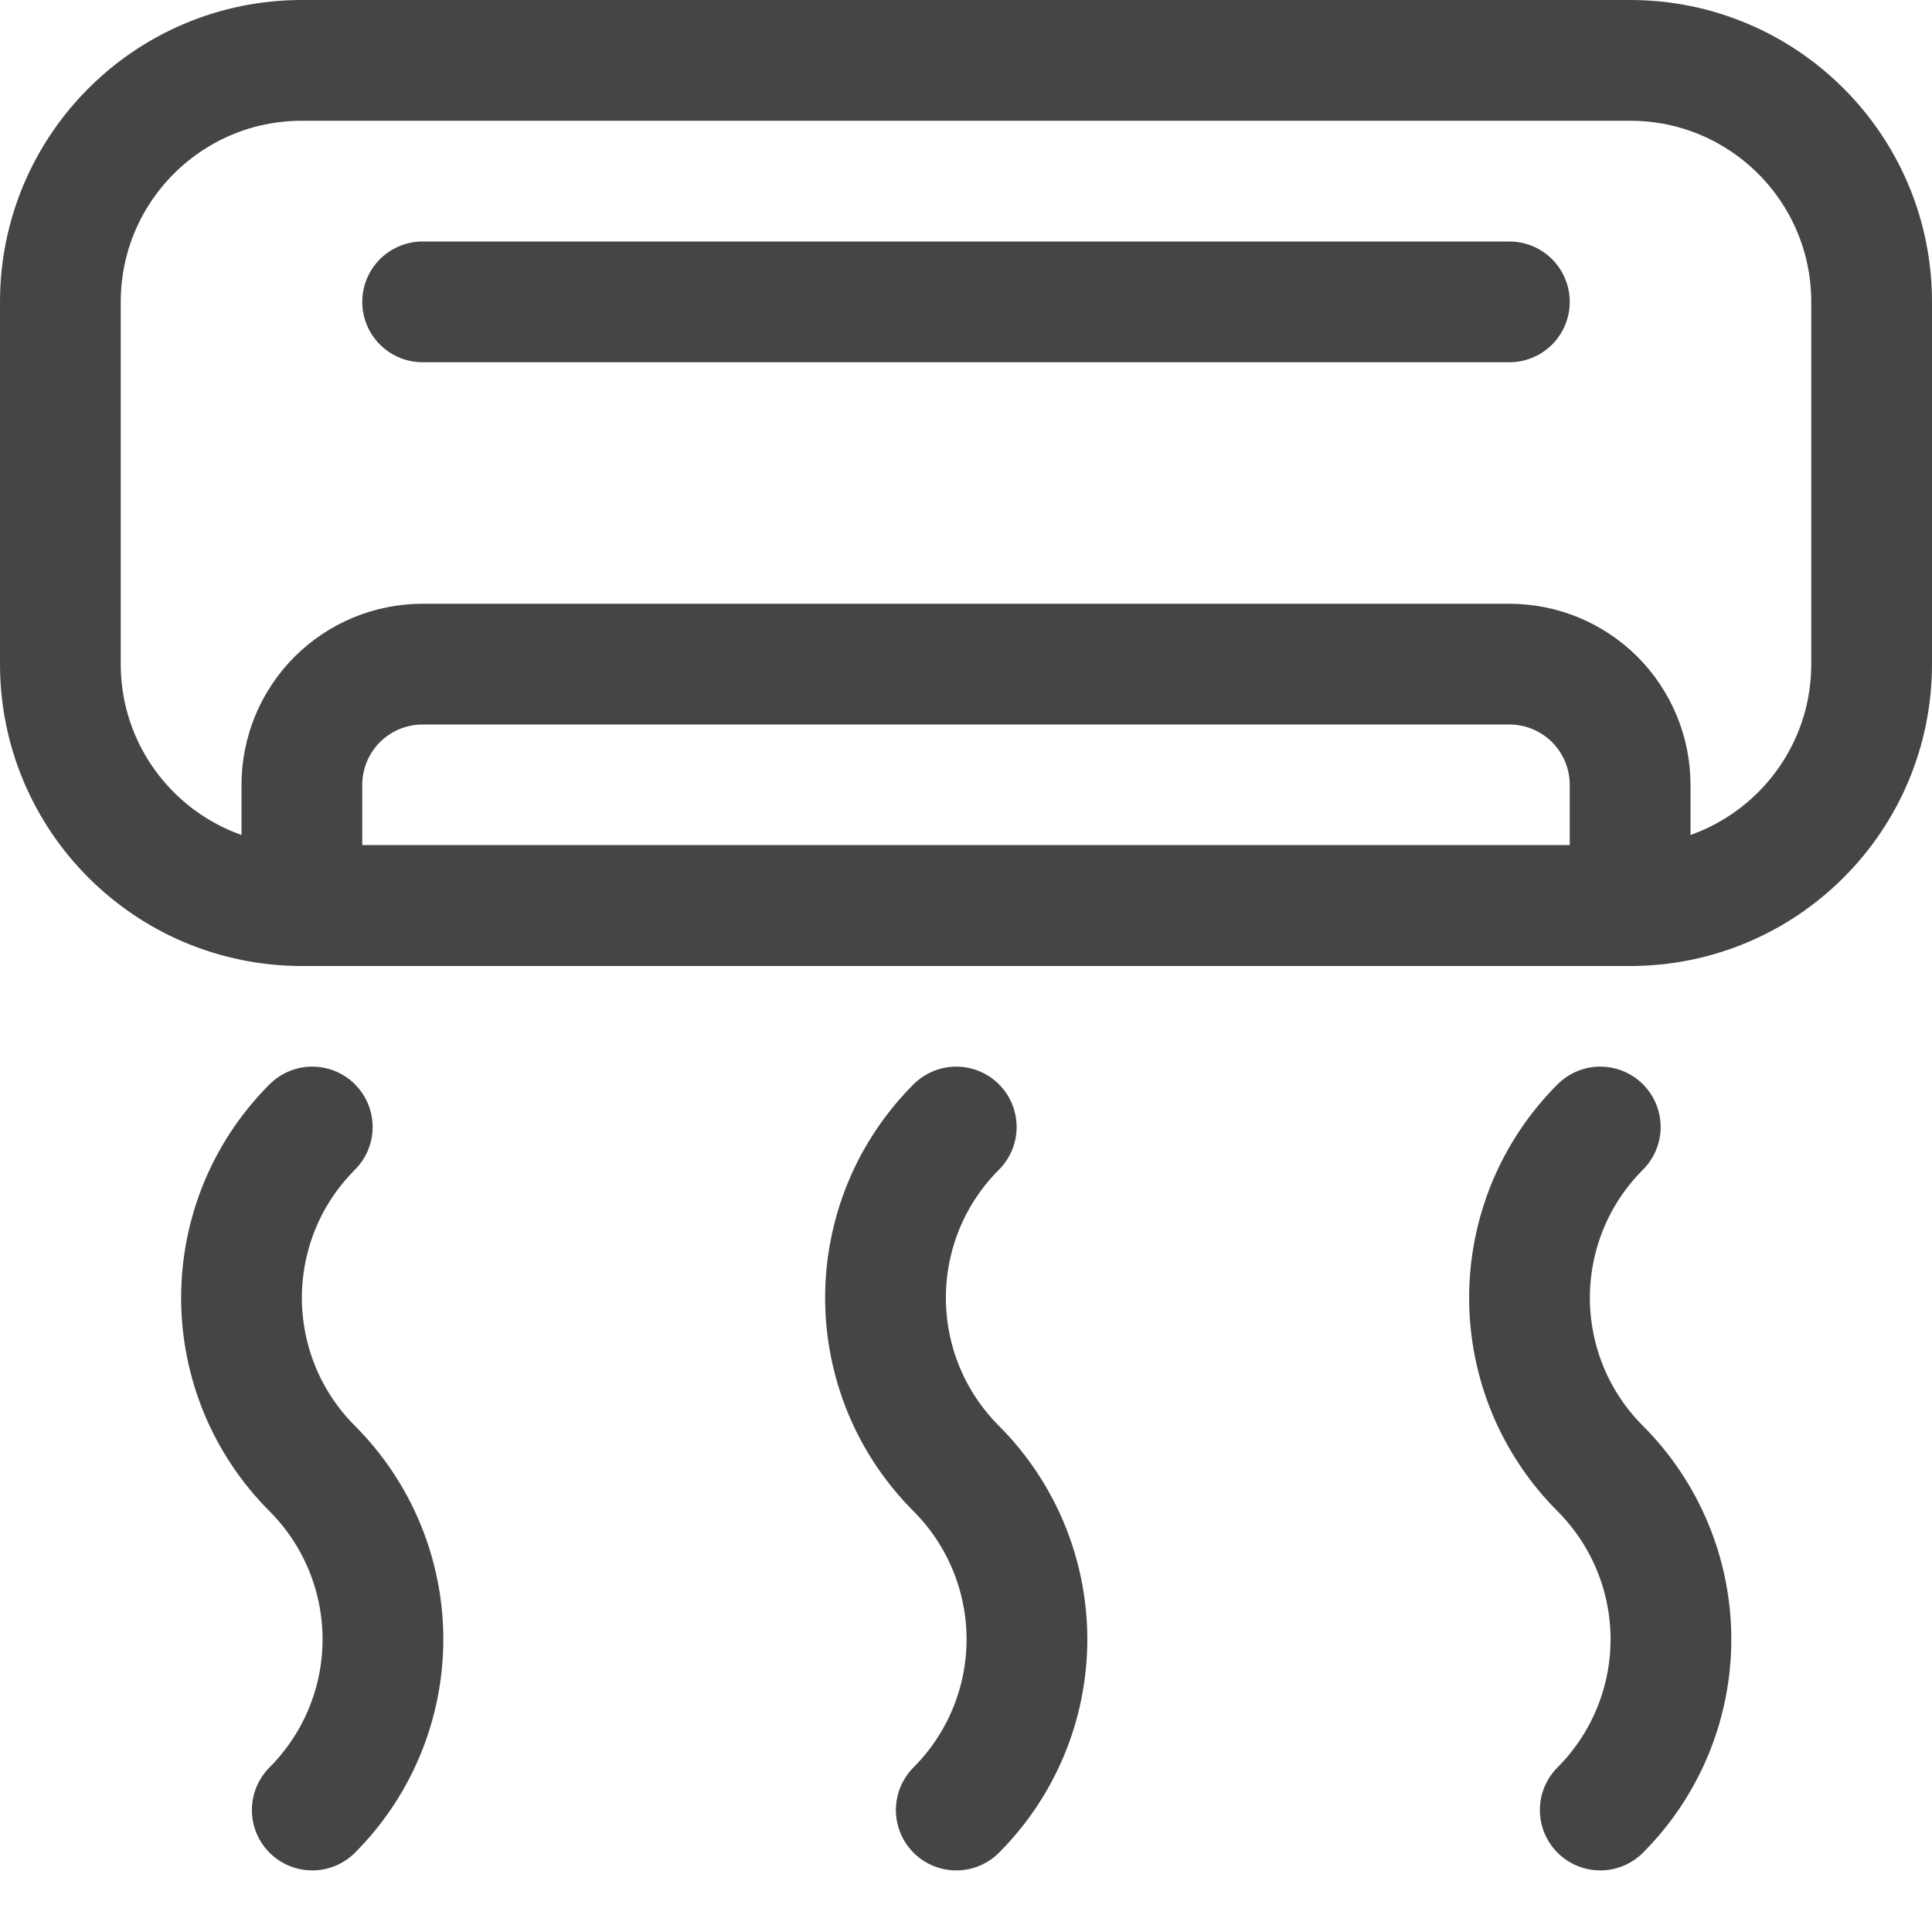 <svg width="24" height="24" viewBox="0 0 24 24" fill="none" xmlns="http://www.w3.org/2000/svg">
<path d="M20.25 0.75H3.75C2.093 0.75 0.75 2.093 0.75 3.75V8.25C0.75 9.907 2.093 11.25 3.75 11.25H20.25C21.907 11.25 23.25 9.907 23.25 8.25V3.75C23.25 2.093 21.907 0.75 20.25 0.75Z" stroke="#474445" stroke-width="1.5" stroke-linecap="round" stroke-linejoin="round"/>
<path d="M5.25 3.75H18.75" stroke="#474445" stroke-width="1.5" stroke-linecap="round" stroke-linejoin="round"/>
<path d="M18.75 8.25H5.25C4.852 8.25 4.471 8.408 4.189 8.689C3.908 8.971 3.75 9.352 3.75 9.75V11.25H20.25V9.75C20.25 9.352 20.092 8.971 19.811 8.689C19.529 8.408 19.148 8.25 18.75 8.25Z" stroke="#474445" stroke-width="1.5" stroke-linecap="round" stroke-linejoin="round"/>
<path d="M3.879 14C3.6 14.279 3.379 14.609 3.228 14.973C3.078 15.337 3 15.727 3 16.122C3 16.515 3.078 16.906 3.228 17.27C3.379 17.634 3.6 17.964 3.879 18.243C4.441 18.806 4.757 19.569 4.757 20.364C4.757 21.16 4.441 21.922 3.879 22.485" stroke="#474445" stroke-width="1.5" stroke-linecap="round" stroke-linejoin="round"/>
<path d="M11.879 14C11.6 14.279 11.379 14.609 11.228 14.973C11.078 15.337 11 15.727 11 16.122C11 16.515 11.078 16.906 11.228 17.27C11.379 17.634 11.6 17.964 11.879 18.243C12.441 18.806 12.757 19.569 12.757 20.364C12.757 21.16 12.441 21.922 11.879 22.485" stroke="#474445" stroke-width="1.5" stroke-linecap="round" stroke-linejoin="round"/>
<path d="M19.879 14C19.6 14.279 19.379 14.609 19.228 14.973C19.078 15.337 19 15.727 19 16.122C19 16.515 19.078 16.906 19.228 17.27C19.379 17.634 19.6 17.964 19.879 18.243C20.441 18.806 20.757 19.569 20.757 20.364C20.757 21.16 20.441 21.922 19.879 22.485" stroke="#474445" stroke-width="1.5" stroke-linecap="round" stroke-linejoin="round"/>
</svg>
